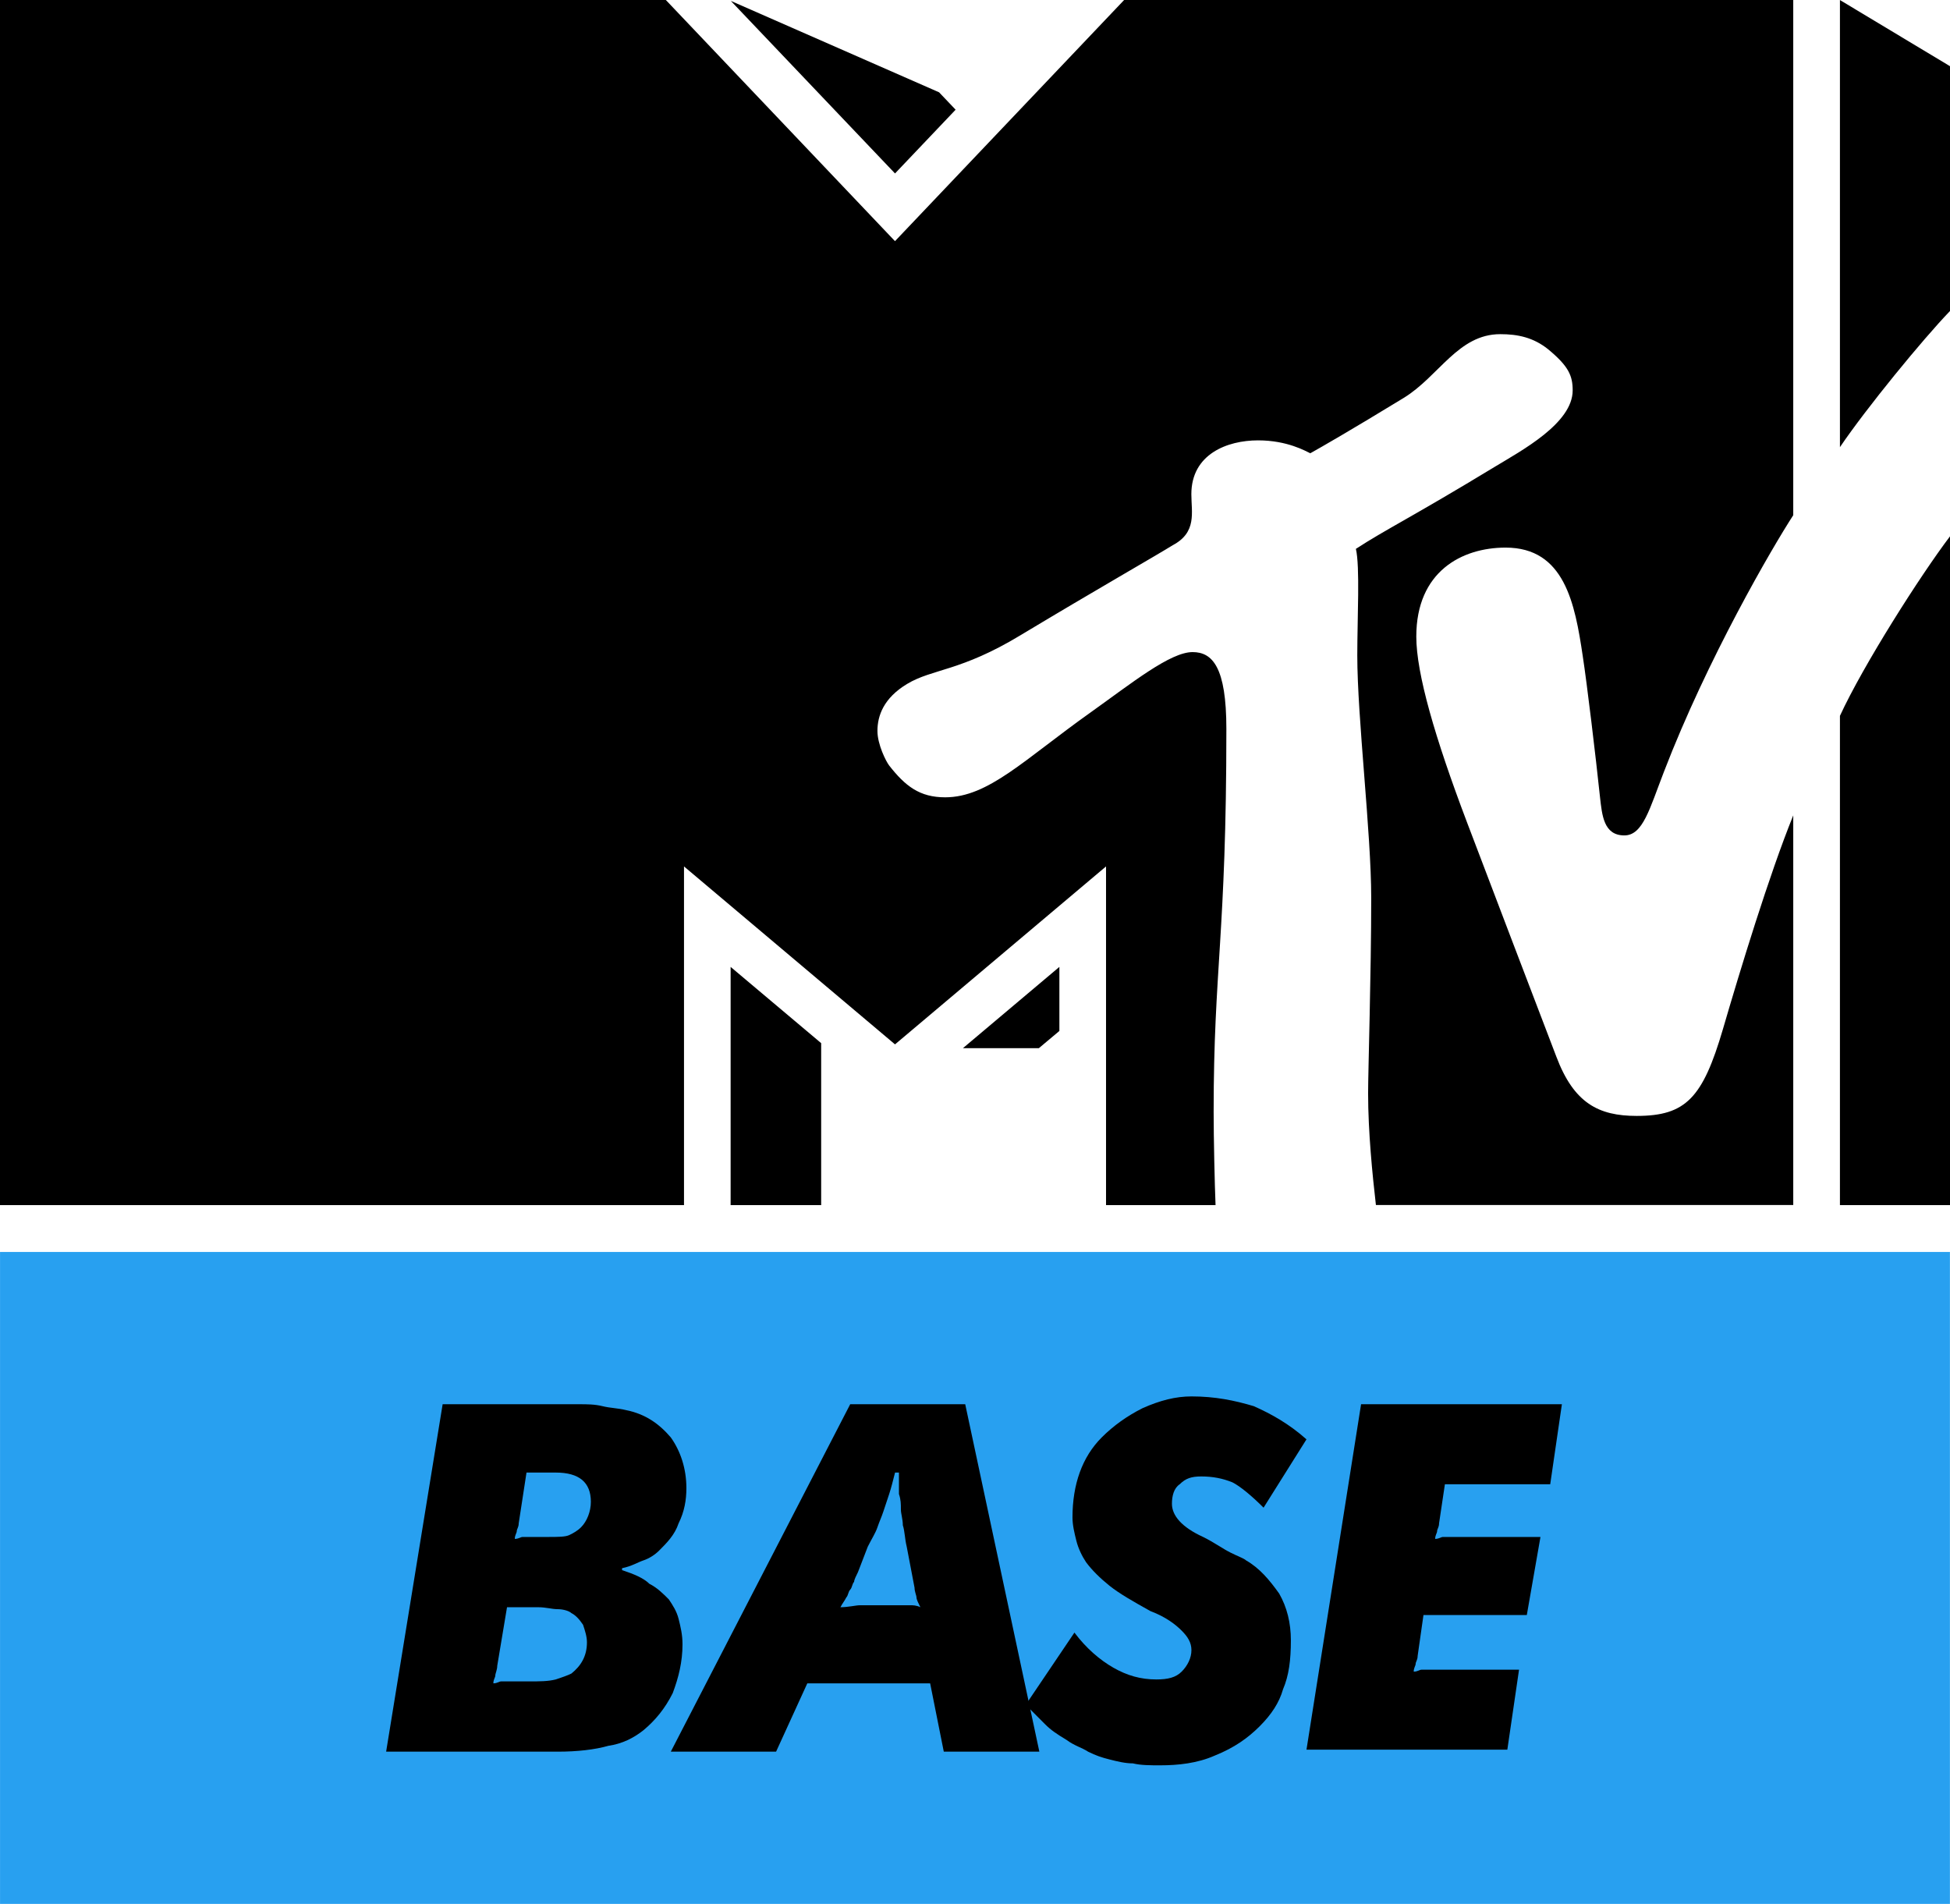 <?xml version="1.0" encoding="UTF-8" standalone="no"?>
<svg
   xmlns:dc="http://purl.org/dc/elements/1.1/"
   xmlns:cc="http://creativecommons.org/ns#"
   xmlns:rdf="http://www.w3.org/1999/02/22-rdf-syntax-ns#"
   xmlns:svg="http://www.w3.org/2000/svg"
   xmlns="http://www.w3.org/2000/svg"
   xmlns:sodipodi="http://sodipodi.sourceforge.net/DTD/sodipodi-0.dtd"
   xmlns:inkscape="http://www.inkscape.org/namespaces/inkscape"
   height="557.85"
   width="571.37"
   version="1.1"
   viewBox="0 0 571.37 557.85"
   id="svg2"
   inkscape:version="0.91 r13725"
   sodipodi:docname="MTV Base - Dark.svg">
  <defs
     id="defs24" />
  <sodipodi:namedview
     pagecolor="#ffffff"
     bordercolor="#666666"
     borderopacity="1"
     objecttolerance="10"
     gridtolerance="10"
     guidetolerance="10"
     inkscape:pageopacity="0"
     inkscape:pageshadow="2"
     inkscape:window-width="1920"
     inkscape:window-height="1017"
     id="namedview22"
     showgrid="false"
     inkscape:zoom="0.42305281"
     inkscape:cx="300"
     inkscape:cy="278.925"
     inkscape:window-x="-8"
     inkscape:window-y="-8"
     inkscape:window-maximized="1"
     inkscape:current-layer="svg2"
     fit-margin-top="0"
     fit-margin-left="0"
     fit-margin-right="0"
     fit-margin-bottom="0" />
  <path
     d="m 403.16,353.11 c -1.02,-8.83 -2.29,-21.53 -2.29,-32.71 0,-6.94 0.91,-34.84 0.91,-57.34 0,-18.98 -4.08,-52.7 -4.08,-71.02 0,-11.02 0.82,-25.97 -0.41,-31.22 8.78,-5.72 16.48,-9.34 40.67,-24.03 7.85,-4.75 22.85,-12.76 22.85,-22.4 0,-4.28 -1.17,-7.09 -7.24,-12.09 -4.29,-3.419 -8.83,-4.388 -13.98,-4.388 -12.35,0 -17.96,12.348 -28.27,18.668 -15.81,9.65 -24.18,14.44 -27.39,16.23 -1.33,-0.61 -6.69,-3.78 -15.31,-3.78 -9.03,0 -19.54,4.03 -19.54,15.77 0,5.35 1.69,11.17 -5.46,14.95 -4.03,2.55 -23.67,13.77 -44.59,26.37 -17.6,10.66 -25.81,9.8 -33.26,14.29 -6.84,4.13 -8.67,9.28 -8.67,13.77 0,3.98 2.55,8.98 3.42,10.1 4.74,6.07 8.97,9.34 16.42,9.34 12.66,0 23.11,-11.02 42.65,-24.9 12.15,-8.67 23.32,-17.65 29.85,-17.65 5.82,0 9.9,4.39 9.9,22.5 0,60.56 -3.73,70.15 -3.73,112.19 0,7.55 0.31,21.53 0.56,27.34 l -32.09,0 0,-99.23 -61.83,52.14 -61.83,-52.14 0,99.23 L 0,353.1 0,0 195.1,0 262.24,70.66 329.38,0 l 196.06,0 0,150.96 c -6.22,9.59 -25.15,42.04 -37.9,75.2 -4.19,10.81 -6.13,18.62 -11.59,18.62 -6.07,0 -6.53,-5.92 -7.14,-11.28 -1.22,-11.63 -3.82,-33.31 -5.05,-41.27 -2.29,-15.46 -5.36,-31.78 -22.6,-31.78 -12.81,0 -26.17,6.99 -26.17,26.07 0,10.81 5.46,29.64 14.84,54.38 3.68,9.75 23.32,61.22 26.18,68.67 5.15,13.68 12.39,17.4 23.56,17.4 14.39,0 19.34,-5.26 25.26,-25.41 5,-17.14 13.52,-45.15 20.61,-62.65 l 0,114.16 -122.3,0 z m 168.21,-195.97 0,195.97 -32.25,0 0,-143.36 c 6.89,-14.95 23.52,-41.07 32.25,-52.6 m -32.25,-26.12 0,-131.02 32.25,19.386 0,71.732 c -7.96,8.265 -24.49,28.422 -32.25,39.892 M 280,32.149 262.25,50.822 214.14,0.262 l 61.02,26.784 4.85,5.102 z m 2.14,274.98 22.25,0 6.02,-5.05 0,-18.77 z m -68.06,45.97 26.53,0 0,-47.45 -26.53,-22.34 z"
     id="path4"
     inkscape:connector-curvature="0" />
  <rect
     height="191.01"
     width="571.34"
     y="366.84"
     x="0.01"
     id="rect10"
     style="fill:#28a0f0;stroke-width:5.716" />
  <path
     style="stroke-width:5.716"
     inkscape:connector-curvature="0"
     id="path14"
     d="m 151.99,446.34 c 0,1.14 -0.57,1.71 -0.57,2.28 0,0.58 -0.58,1.15 -0.58,2.29 1.15,0 1.72,-0.57 2.29,-0.57 l 7.43,0 c 2.85,0 5.14,0 6.28,-0.57 1.14,-0.57 2.29,-1.15 3.43,-2.29 1.71,-1.72 2.86,-4.58 2.86,-7.44 0,-5.71 -3.43,-8.57 -10.29,-8.57 l -8.57,0 z m -6.29,41.74 c 0,1.15 -0.57,2.29 -0.57,2.86 0,0.57 -0.57,1.15 -0.57,2.29 1.14,0 1.71,-0.57 2.28,-0.57 l 8,0 c 3.43,0 5.72,0 8,-0.57 1.72,-0.58 3.43,-1.15 4.57,-1.72 2.86,-2.29 4.57,-5.15 4.57,-9.15 0,-1.71 -0.57,-3.43 -1.14,-5.15 -1.14,-1.71 -2.28,-2.86 -3.43,-3.43 -0.57,-0.57 -2.28,-1.14 -4,-1.14 -1.71,0 -3.42,-0.57 -5.71,-0.57 l -9.14,0 z m -16,-76.63 40,0 c 2.28,0 4.57,0 6.85,0.57 2.29,0.57 4.58,0.57 6.86,1.15 5.71,1.14 9.71,4 13.14,8 2.86,4.01 4.57,9.15 4.57,14.87 0,3.43 -0.57,6.86 -2.28,10.3 -1.15,3.43 -3.43,5.71 -5.72,8 -1.14,1.15 -2.85,2.29 -4.57,2.86 -1.71,0.57 -3.43,1.72 -6.28,2.29 l 0,0.57 c 3.43,1.14 6.28,2.29 8,4 2.28,1.15 4,2.86 5.71,4.58 1.14,1.71 2.29,3.43 2.86,5.72 0.57,2.29 1.14,4.57 1.14,7.43 0,5.15 -1.14,9.72 -2.86,14.3 -2.28,4.57 -5.14,8.01 -8.57,10.87 -2.85,2.28 -6.28,4 -10.28,4.57 -4,1.14 -9.14,1.72 -14.86,1.72 l -50.27,0 z" />
  <path
     style="stroke-width:5.716"
     inkscape:connector-curvature="0"
     id="path16"
     d="m 263.4,470.35 3.43,0 c 0.57,0 1.71,0 2.85,0.58 -0.57,-1.15 -1.14,-2.29 -1.14,-2.86 0,-0.57 -0.57,-1.72 -0.57,-2.86 l -2.29,-12.01 c -0.57,-2.29 -0.57,-4.58 -1.14,-6.29 0,-1.72 -0.57,-3.43 -0.57,-4.58 0,-1.71 0,-2.86 -0.57,-4.57 l 0,-6.29 -1.14,0 c -0.58,2.28 -1.15,4.57 -1.72,6.29 -0.57,1.71 -1.14,3.43 -1.71,5.14 -0.57,1.72 -1.14,2.86 -1.72,4.58 -0.57,1.72 -1.71,3.43 -2.85,5.72 l -2.86,7.43 c -0.57,1.15 -1.14,2.29 -1.14,2.86 -0.57,0.57 -0.57,1.72 -1.14,2.29 -0.58,0.57 -0.58,1.72 -1.15,2.29 -0.57,1.14 -1.14,1.71 -1.71,2.86 2.28,0 4.57,-0.58 5.71,-0.58 l 5.14,0 z m -14.28,-58.9 33.7,0 21.72,101.8 -28,0 -4,-20.02 -35.99,0 -9.15,20.02 -30.85,0 z" />
  <path
     style="stroke-width:5.716"
     inkscape:connector-curvature="0"
     id="path18"
     d="m 314.82,478.36 c 3.43,4.58 7.43,8.01 11.43,10.3 4,2.28 7.99,3.43 12.57,3.43 3.42,0 5.71,-0.58 7.42,-2.29 1.72,-1.72 2.86,-4 2.86,-6.29 0,-2.29 -1.14,-4 -2.86,-5.72 -1.71,-1.72 -4.57,-4 -9.14,-5.72 -5.14,-2.86 -9.14,-5.15 -12,-7.43 -2.85,-2.29 -5.14,-4.58 -6.85,-6.87 -1.15,-1.71 -2.29,-4 -2.86,-6.29 -0.57,-2.28 -1.14,-4.57 -1.14,-6.86 0,-9.72 2.85,-17.73 8.57,-23.45 3.43,-3.43 7.43,-6.29 12,-8.58 5.14,-2.28 9.71,-3.43 14.28,-3.43 6.86,0 12.57,1.15 18.28,2.86 5.14,2.29 10.29,5.15 15.43,9.72 l -12.57,20.02 c -3.43,-3.43 -6.86,-6.29 -9.14,-7.43 -2.86,-1.15 -5.72,-1.72 -9.14,-1.72 -2.86,0 -4.57,0.57 -6.29,2.29 -1.71,1.14 -2.28,3.43 -2.28,5.72 0,3.43 2.85,6.86 9.14,9.72 3.43,1.71 5.71,3.43 8,4.57 2.28,1.15 4,1.72 4.57,2.29 4,2.29 6.85,5.72 9.71,9.72 2.29,4.01 3.43,8.58 3.43,13.73 0,5.72 -0.57,10.29 -2.29,14.3 -1.14,4 -3.43,7.43 -6.85,10.86 -3.43,3.43 -7.43,6.29 -13.14,8.58 -5.15,2.29 -10.86,2.86 -16,2.86 -2.86,0 -5.72,0 -8,-0.57 -2.29,0 -4.57,-0.57 -6.86,-1.15 -2.28,-0.57 -4,-1.14 -6.28,-2.28 -1.72,-1.15 -4,-1.72 -6.29,-3.43 -2.85,-1.72 -4.57,-2.86 -6.28,-4.58 -1.71,-1.72 -3.43,-3.43 -5.71,-5.72 z" />
  <path
     style="stroke-width:5.716"
     inkscape:connector-curvature="0"
     id="path20"
     d="m 398.81,411.45 58.84,0 -3.42,23.45 -30.86,0 -1.71,11.44 c 0,1.14 -0.57,1.71 -0.57,2.28 0,0.58 -0.57,1.15 -0.57,2.29 1.14,0 1.71,-0.57 2.28,-0.57 l 28.57,0 -4,22.87 -30.28,0 -1.71,12.01 c 0,1.15 -0.58,1.72 -0.58,2.29 0,0.57 -0.57,1.15 -0.57,2.29 1.15,0 1.72,-0.57 2.29,-0.57 l 28.57,0 -3.43,23.44 -58.85,0 z" />
</svg>
